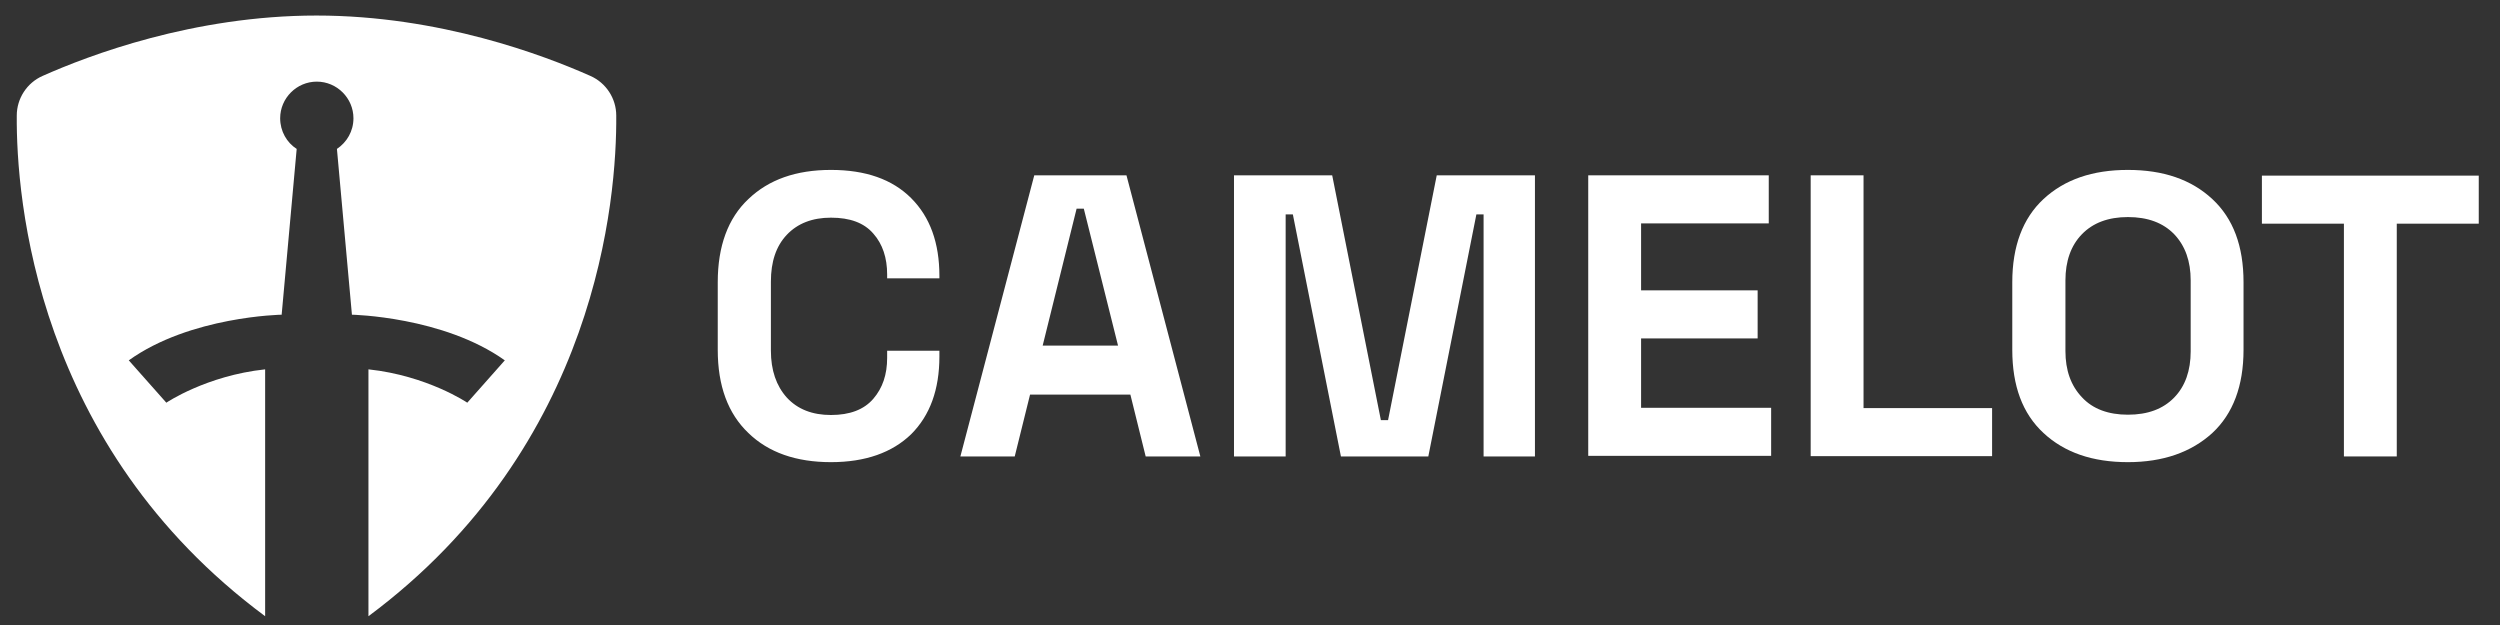<svg width="92" height="23" viewBox="0 0 92 23" fill="none" xmlns="http://www.w3.org/2000/svg">
<rect x="0" y="0" width="92" height="23" fill="#333333" stroke="none"/>
<path d="M30.58 17.007C29.298 17.007 28.281 16.653 27.541 15.935C26.789 15.217 26.413 14.2 26.413 12.873V10.387C26.413 9.06 26.789 8.032 27.541 7.325C28.292 6.607 29.298 6.253 30.58 6.253C31.851 6.253 32.835 6.596 33.531 7.292C34.227 7.988 34.57 8.939 34.57 10.155V10.243H32.647V10.099C32.647 9.491 32.481 8.983 32.138 8.596C31.796 8.198 31.276 8.01 30.58 8.01C29.895 8.01 29.353 8.22 28.955 8.64C28.557 9.06 28.369 9.635 28.369 10.364V12.907C28.369 13.625 28.568 14.2 28.955 14.631C29.353 15.062 29.895 15.272 30.58 15.272C31.276 15.272 31.796 15.073 32.138 14.675C32.481 14.277 32.647 13.78 32.647 13.172V12.907H34.57V13.117C34.57 14.332 34.227 15.283 33.531 15.979C32.835 16.653 31.851 17.007 30.58 17.007Z" fill="white"/>
<path d="M35.342 16.797L38.061 6.452H41.454L44.173 16.797H42.161L41.598 14.521H37.906L37.342 16.797H35.342ZM38.37 12.719H41.144L39.884 7.679H39.619L38.37 12.719Z" fill="white"/>
<path d="M45.411 16.797V6.452H49.025L50.816 15.46H51.081L52.872 6.452H56.486V16.797H54.596V7.889H54.331L52.562 16.797H49.346L47.577 7.889H47.312V16.797H45.411Z" fill="white"/>
<path d="M58.447 16.797V6.452H65.09V8.221H60.392V10.685H64.681V12.454H60.392V15.007H65.178V16.775H58.447V16.797Z" fill="white"/>
<path d="M66.633 16.797V6.452H68.578V15.018H73.309V16.786H66.633V16.797Z" fill="white"/>
<path d="M78.307 17.007C77.003 17.007 75.975 16.653 75.201 15.935C74.427 15.217 74.052 14.2 74.052 12.873V10.387C74.052 9.06 74.439 8.032 75.201 7.325C75.975 6.607 77.003 6.253 78.307 6.253C79.611 6.253 80.639 6.607 81.413 7.325C82.186 8.043 82.562 9.06 82.562 10.387V12.873C82.562 14.2 82.175 15.228 81.413 15.935C80.639 16.642 79.6 17.007 78.307 17.007ZM78.307 15.261C79.037 15.261 79.6 15.051 80.009 14.631C80.418 14.211 80.617 13.636 80.617 12.929V10.32C80.617 9.613 80.418 9.049 80.009 8.618C79.6 8.198 79.037 7.988 78.307 7.988C77.589 7.988 77.025 8.198 76.616 8.618C76.207 9.038 76.008 9.613 76.008 10.32V12.918C76.008 13.625 76.207 14.189 76.616 14.62C77.014 15.051 77.589 15.261 78.307 15.261Z" fill="white"/>
<path d="M86.256 16.797V8.231H83.238V6.463H91.218V8.231H88.201V16.797H86.256Z" fill="white"/>
<path d="M13.559 22.677V13.592C15.726 13.824 17.196 14.819 17.196 14.819L18.577 13.261C16.311 11.647 12.951 11.581 12.951 11.581L12.399 5.48C12.764 5.236 13.007 4.828 13.007 4.352C13.007 3.612 12.399 3.004 11.658 3.004C10.918 3.004 10.31 3.612 10.31 4.352C10.31 4.828 10.553 5.248 10.918 5.48L10.365 11.581C10.365 11.581 7.005 11.636 4.739 13.261L6.121 14.819C6.121 14.819 7.591 13.824 9.757 13.592V22.677C1.291 16.4 0.595 7.281 0.617 4.253C0.617 3.623 0.992 3.048 1.567 2.794C3.258 2.042 7.116 0.572 11.647 0.572C16.179 0.572 20.036 2.042 21.727 2.794C22.302 3.048 22.678 3.623 22.678 4.253C22.7 7.281 22.003 16.4 13.559 22.677Z" fill="white"/>
</svg>
